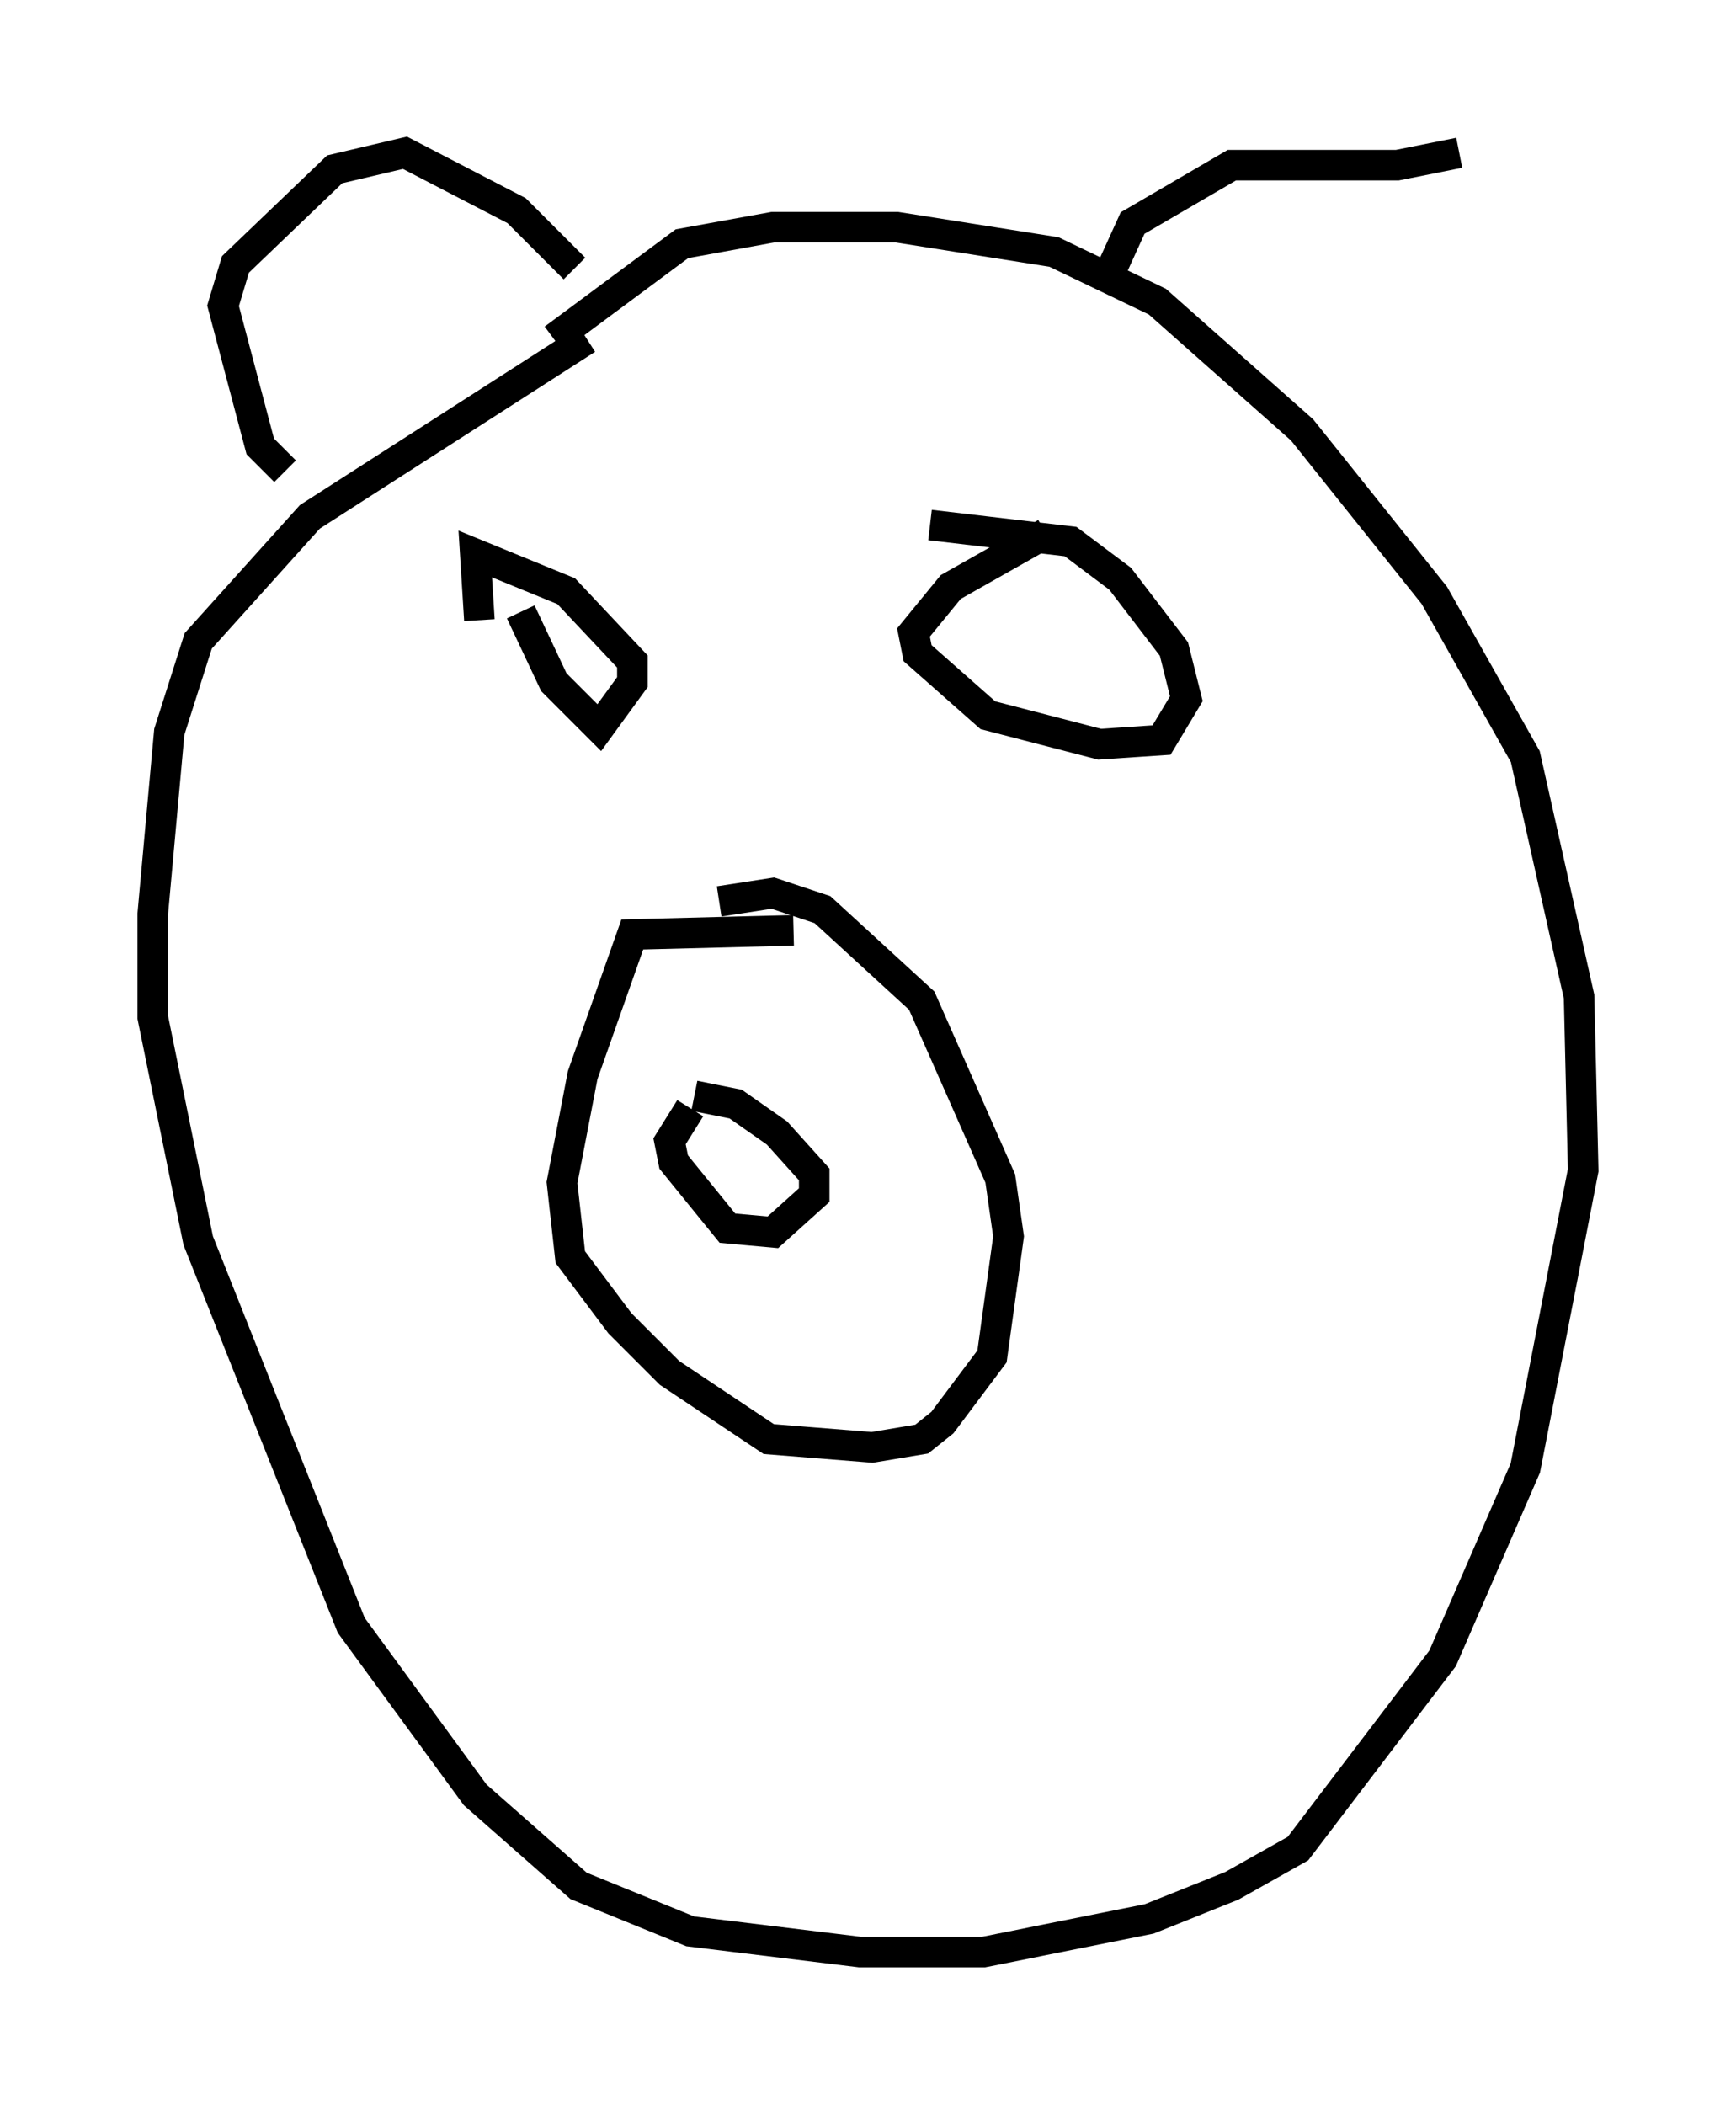 <?xml version="1.0" encoding="utf-8" ?>
<svg baseProfile="full" height="68.863" version="1.1" width="56.82" xmlns="http://www.w3.org/2000/svg" xmlns:ev="http://www.w3.org/2001/xml-events" xmlns:xlink="http://www.w3.org/1999/xlink"><defs /><rect fill="white" height="68.863" width="56.82" x="0" y="0" /><path d="M20.561, 9.736 m-1.353, 1.353 l-9.066, 5.819 -3.654, 4.059 l-0.947, 2.977 -0.541, 5.954 l0.0, 3.383 1.488, 7.307 l5.007, 12.584 4.059, 5.548 l3.383, 2.977 3.654, 1.488 l5.548, 0.677 4.059, 0.0 l5.413, -1.083 2.706, -1.083 l2.165, -1.218 4.736, -6.225 l2.706, -6.225 1.894, -9.743 l-0.135, -5.683 -1.759, -7.848 l-2.977, -5.277 -4.33, -5.413 l-4.736, -4.195 -3.383, -1.624 l-5.142, -0.812 -4.059, 0.0 l-2.977, 0.541 -4.195, 3.112 m7.848, 19.35 l-5.277, 0.135 -1.624, 4.601 l-0.677, 3.518 0.271, 2.436 l1.624, 2.165 1.624, 1.624 l3.248, 2.165 3.383, 0.271 l1.624, -0.271 0.677, -0.541 l1.624, -2.165 0.541, -3.924 l-0.271, -1.894 -2.571, -5.819 l-3.248, -2.977 -1.624, -0.541 l-1.759, 0.271 m-0.812, 6.36 l1.353, 0.271 1.353, 0.947 l1.218, 1.353 0.0, 0.677 l-1.353, 1.218 -1.488, -0.135 l-1.759, -2.165 -0.135, -0.677 l0.677, -1.083 m-5.007, -17.862 l0.0, 0.0 m-0.541, 1.624 l1.083, 2.3 1.488, 1.488 l1.083, -1.488 0.0, -0.677 l-2.165, -2.3 -2.977, -1.218 l0.135, 2.165 m18.538, -2.842 l-3.112, 1.759 -1.218, 1.488 l0.135, 0.677 2.3, 2.03 l3.654, 0.947 2.03, -0.135 l0.812, -1.353 -0.406, -1.624 l-1.759, -2.3 -1.624, -1.218 l-4.601, -0.541 m-21.109, -1.759 l-0.812, -0.812 -1.218, -4.601 l0.406, -1.353 3.248, -3.112 l2.3, -0.541 3.654, 1.894 l1.894, 1.894 m17.591, 0.0 l0.677, -1.488 3.248, -1.894 l5.413, 0.0 2.03, -0.406 " fill="none" stroke="black" stroke-width="1" /></svg>